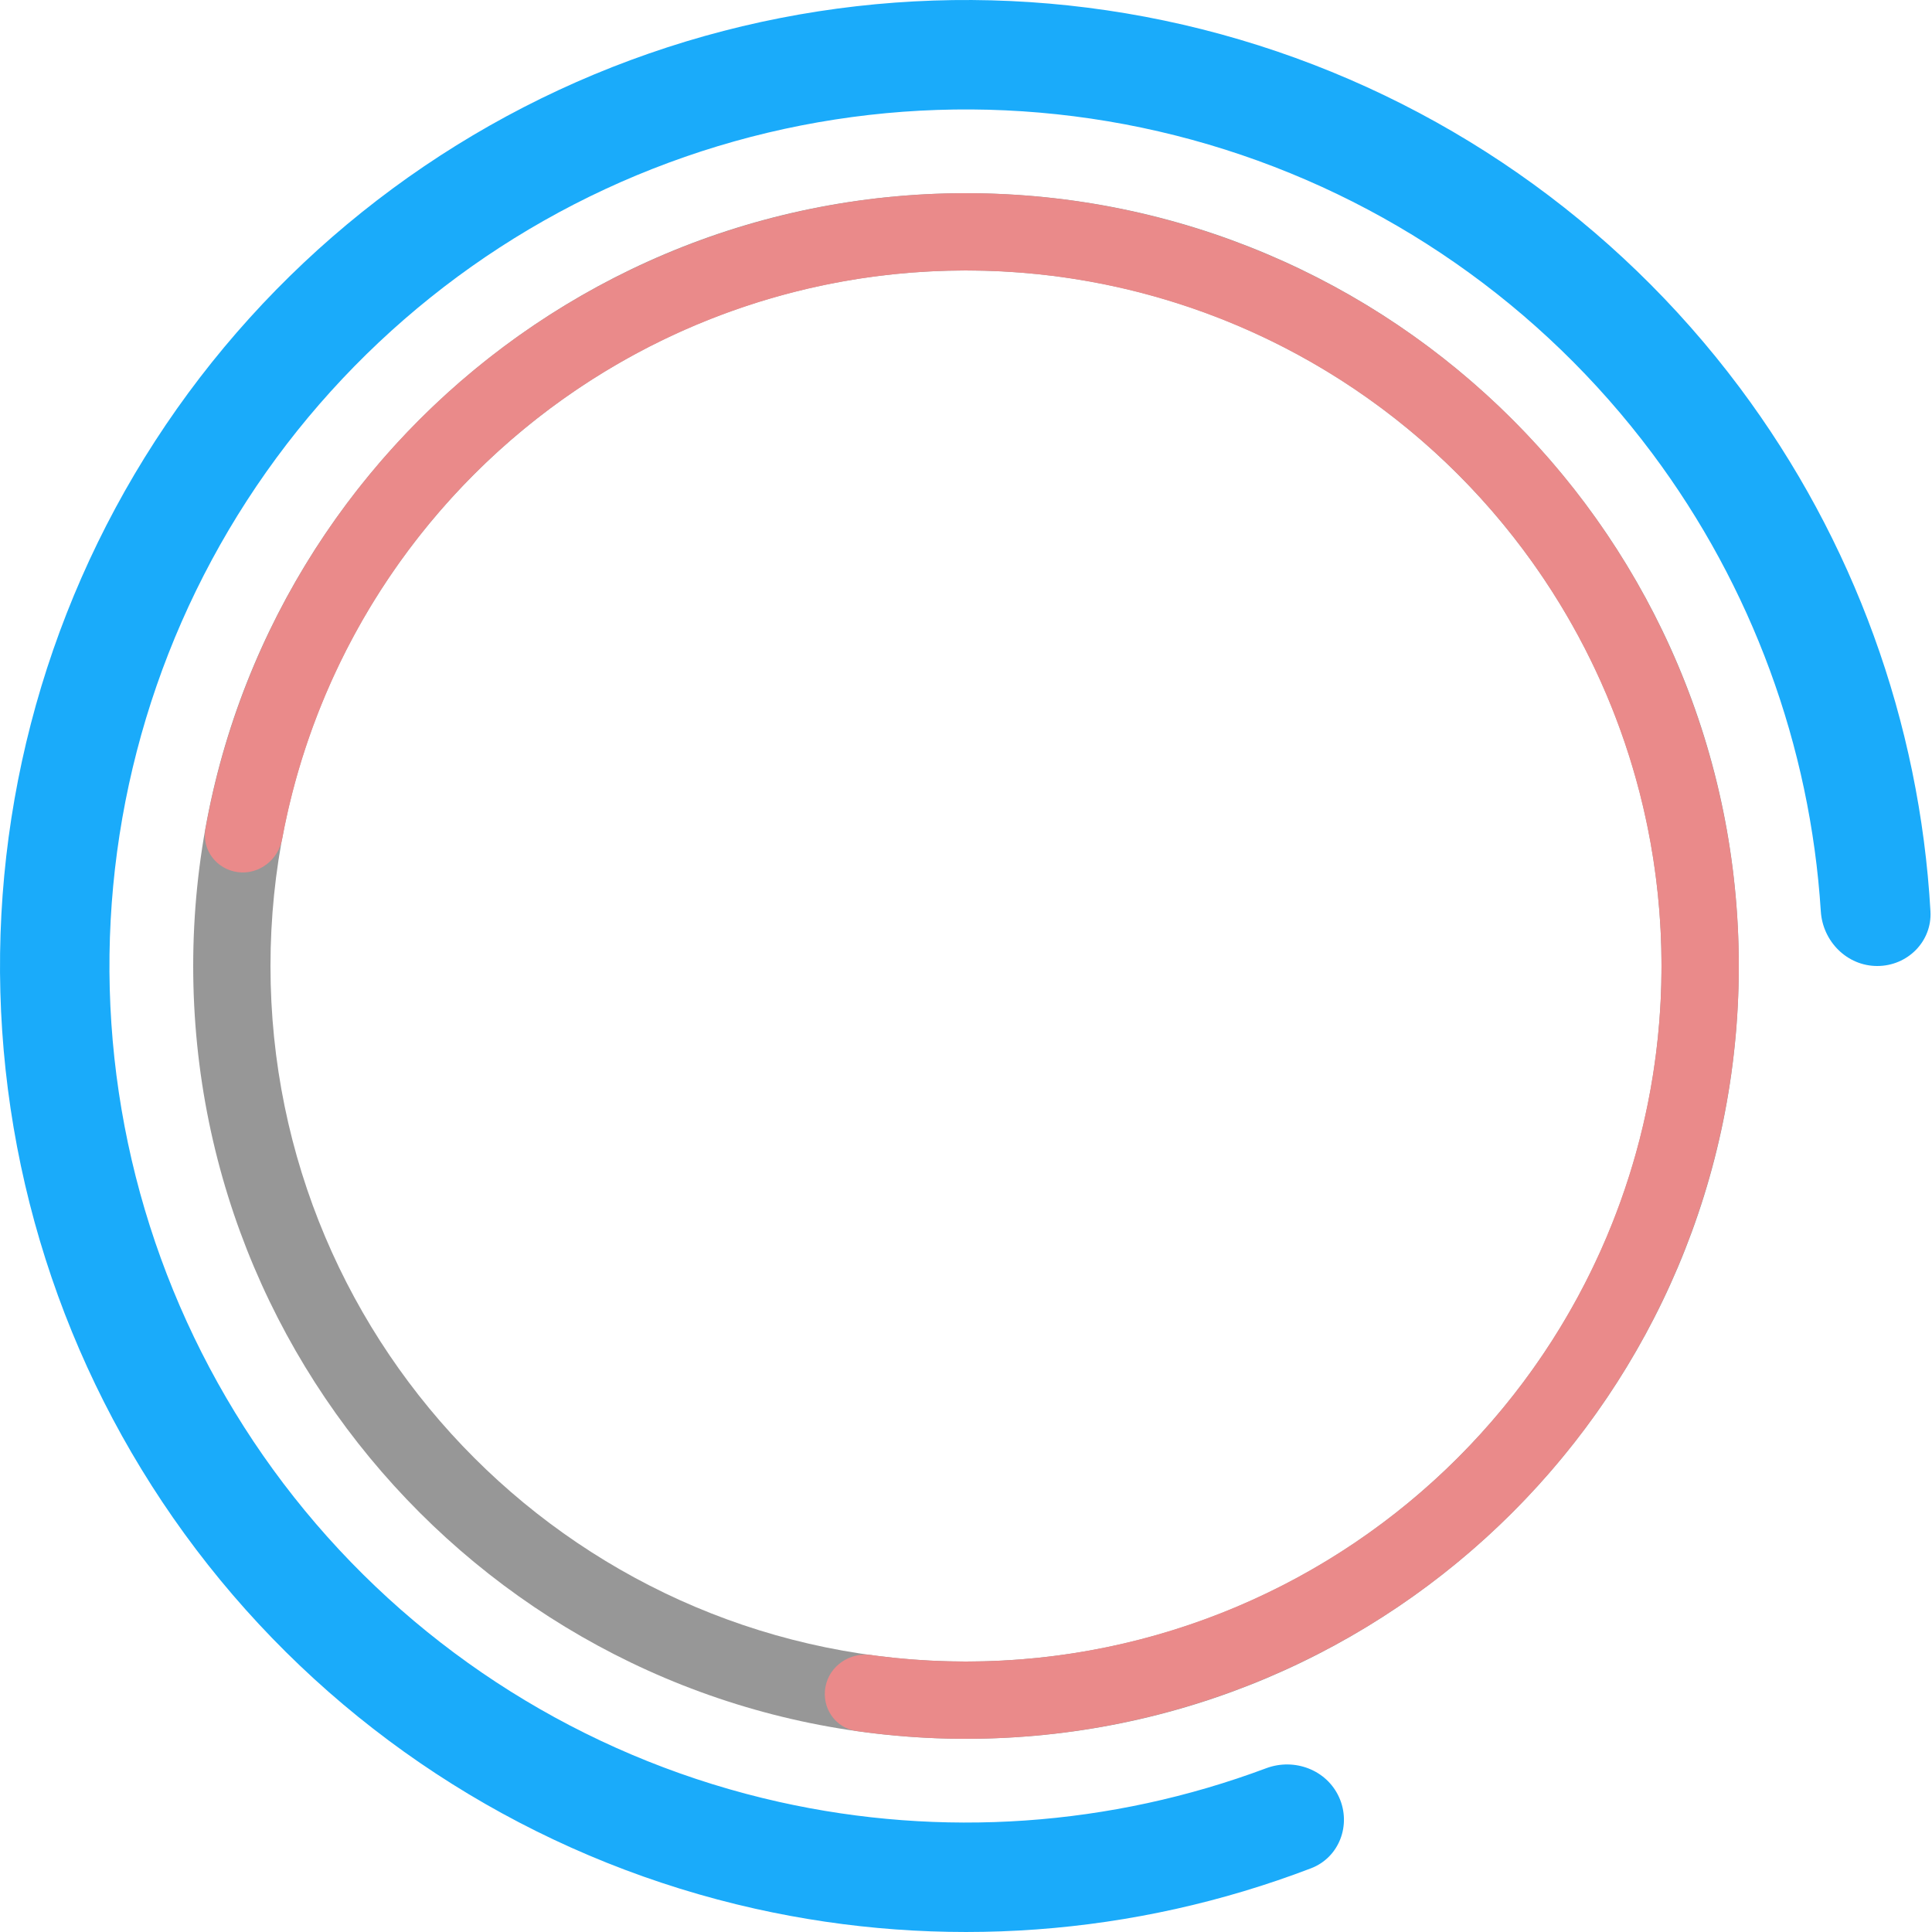 <svg width="200" height="200" viewBox="0 0 200 200" fill="none" xmlns="http://www.w3.org/2000/svg">
<path d="M194.335 100C197.464 100 200.017 97.462 199.84 94.338C198.73 74.767 191.887 55.906 180.103 40.138C167.186 22.853 149.024 10.21 128.33 4.097C107.636 -2.016 85.519 -1.272 65.283 6.22C45.047 13.711 27.777 27.547 16.052 45.662C4.326 63.776 -1.225 85.198 0.227 106.727C1.678 128.256 10.055 148.739 24.105 165.115C38.156 181.492 57.127 192.885 78.186 197.592C97.397 201.886 117.406 200.406 135.716 193.405C138.638 192.287 139.908 188.919 138.627 186.064C137.346 183.21 133.999 181.953 131.069 183.049C114.997 189.062 97.483 190.296 80.657 186.535C61.984 182.361 45.163 172.259 32.704 157.738C20.245 143.217 12.817 125.055 11.53 105.965C10.243 86.875 15.166 67.88 25.562 51.818C35.959 35.756 51.273 23.487 69.216 16.845C87.16 10.202 106.771 9.542 125.12 14.962C143.47 20.383 159.574 31.593 171.028 46.92C181.348 60.73 187.394 77.214 188.49 94.339C188.689 97.461 191.207 100 194.335 100Z" fill="#1AABFA"/>
<path d="M180 100C180 144.183 144.183 180 100 180C55.817 180 20 144.183 20 100C20 55.817 55.817 20 100 20C144.183 20 180 55.817 180 100ZM28 100C28 139.765 60.236 172 100 172C139.765 172 172 139.765 172 100C172 60.236 139.765 28 100 28C60.236 28 28 60.236 28 100Z" fill="#979797"/>
<path d="M85.456 174.595C85.034 176.764 86.448 178.875 88.635 179.189C103.141 181.271 117.969 179.331 131.488 173.543C146.235 167.229 158.743 156.627 167.388 143.114C176.034 129.601 180.417 113.801 179.969 97.766C179.521 81.73 174.262 66.2 164.876 53.191C155.49 40.182 142.409 30.295 127.333 24.814C112.256 19.333 95.88 18.512 80.331 22.456C64.781 26.4 50.777 34.928 40.136 46.932C30.38 57.936 23.864 71.397 21.267 85.819C20.875 87.993 22.433 90.001 24.624 90.284C26.815 90.566 28.808 89.016 29.212 86.844C31.597 74.012 37.431 62.043 46.122 52.239C55.699 41.435 68.303 33.76 82.298 30.21C96.292 26.66 111.031 27.4 124.599 32.333C138.168 37.265 149.941 46.163 158.388 57.872C166.836 69.58 171.569 83.557 171.972 97.989C172.375 112.421 168.43 126.641 160.649 138.803C152.869 150.964 141.611 160.506 128.339 166.188C116.295 171.345 103.096 173.108 90.167 171.325C87.979 171.024 85.879 172.427 85.456 174.595Z" fill="#EA8A8A"/>
</svg>
